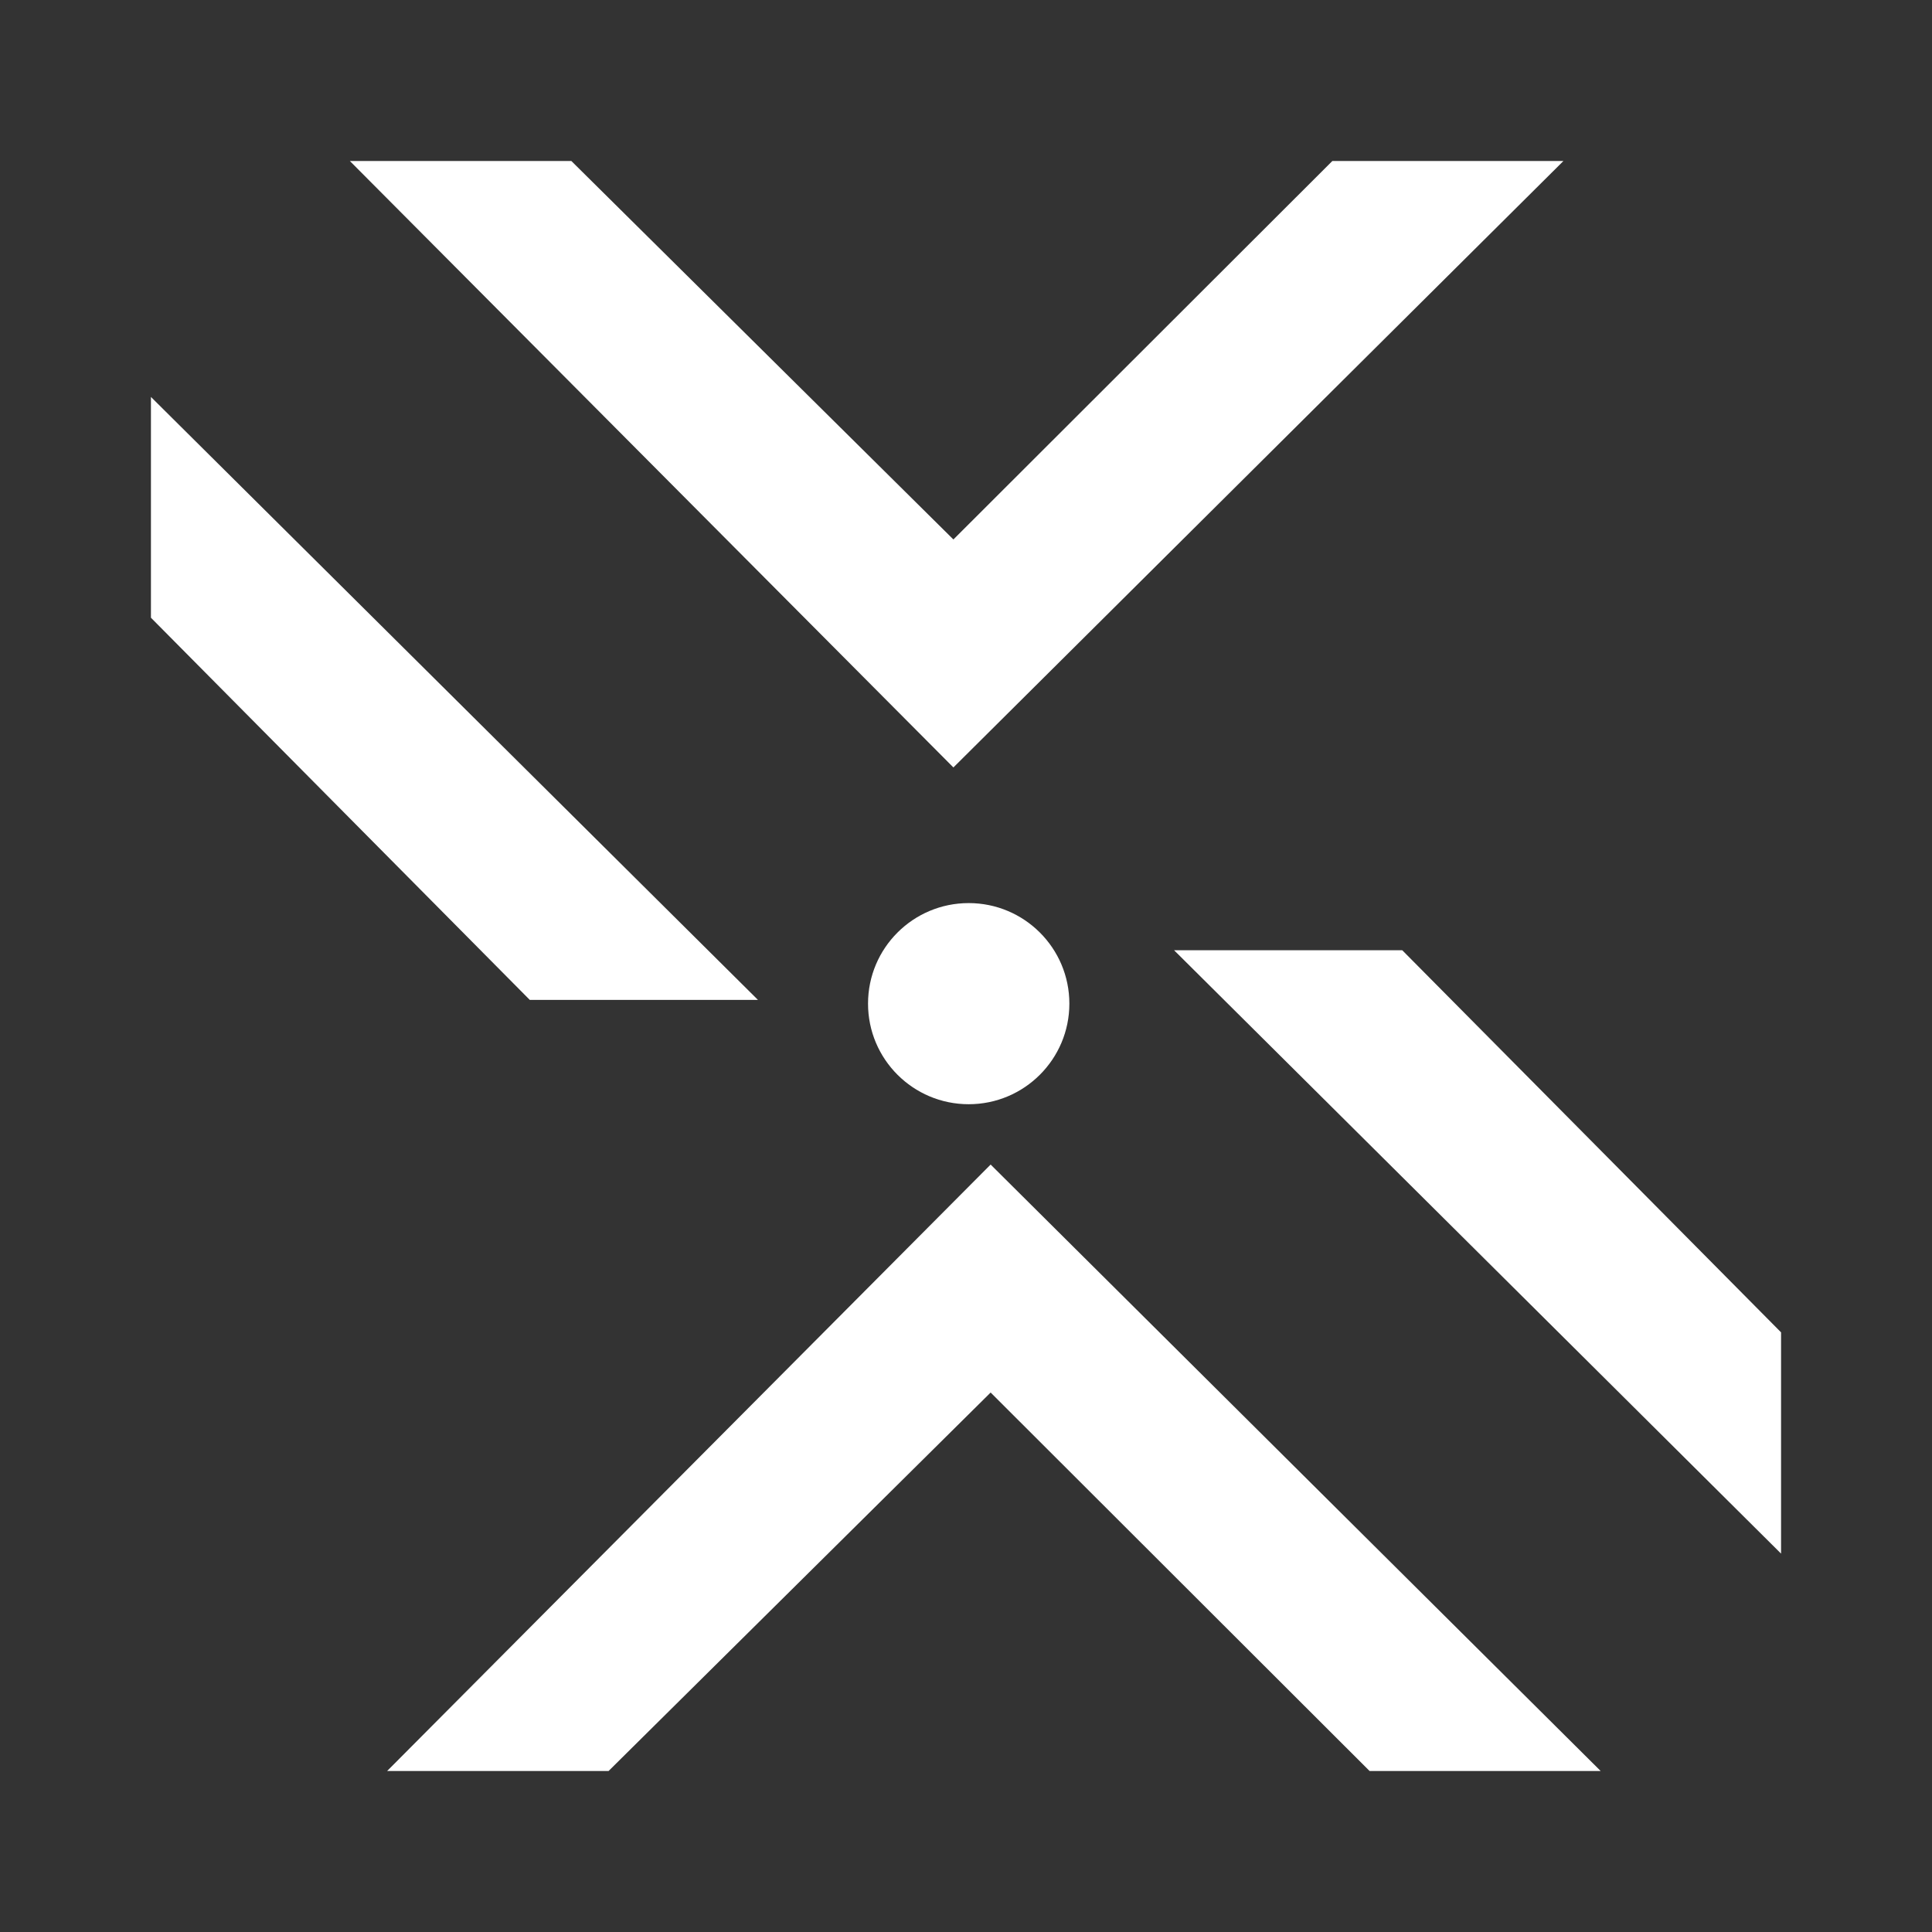 <svg width="48" height="48" viewBox="0 0 48 48" fill="none" xmlns="http://www.w3.org/2000/svg">
<rect x="0" y="0" width="48" height="48" fill="#333333" stroke="none"/>
<path d="M44.25 38.599V33.102L34.838 23.608H29.169L44.25 38.599Z" fill="white"/>
<path d="M3.75 9.862V15.347L13.162 24.842H18.831L3.75 9.862Z" fill="white"/>
<path d="M8.692 4L14.195 4L23.687 13.403L33.102 4H38.843L23.687 19.067L8.692 4Z" fill="white"/>
<path d="M9.618 44H15.12L24.612 34.597L34.027 44H39.768L24.612 28.933L9.618 44Z" fill="white"/>
<path d="M24.067 27.434C25.448 27.434 26.568 26.315 26.568 24.935C26.568 23.555 25.448 22.437 24.067 22.437C22.685 22.437 21.566 23.555 21.566 24.935C21.566 26.315 22.685 27.434 24.067 27.434Z" fill="white"/>
</svg>
